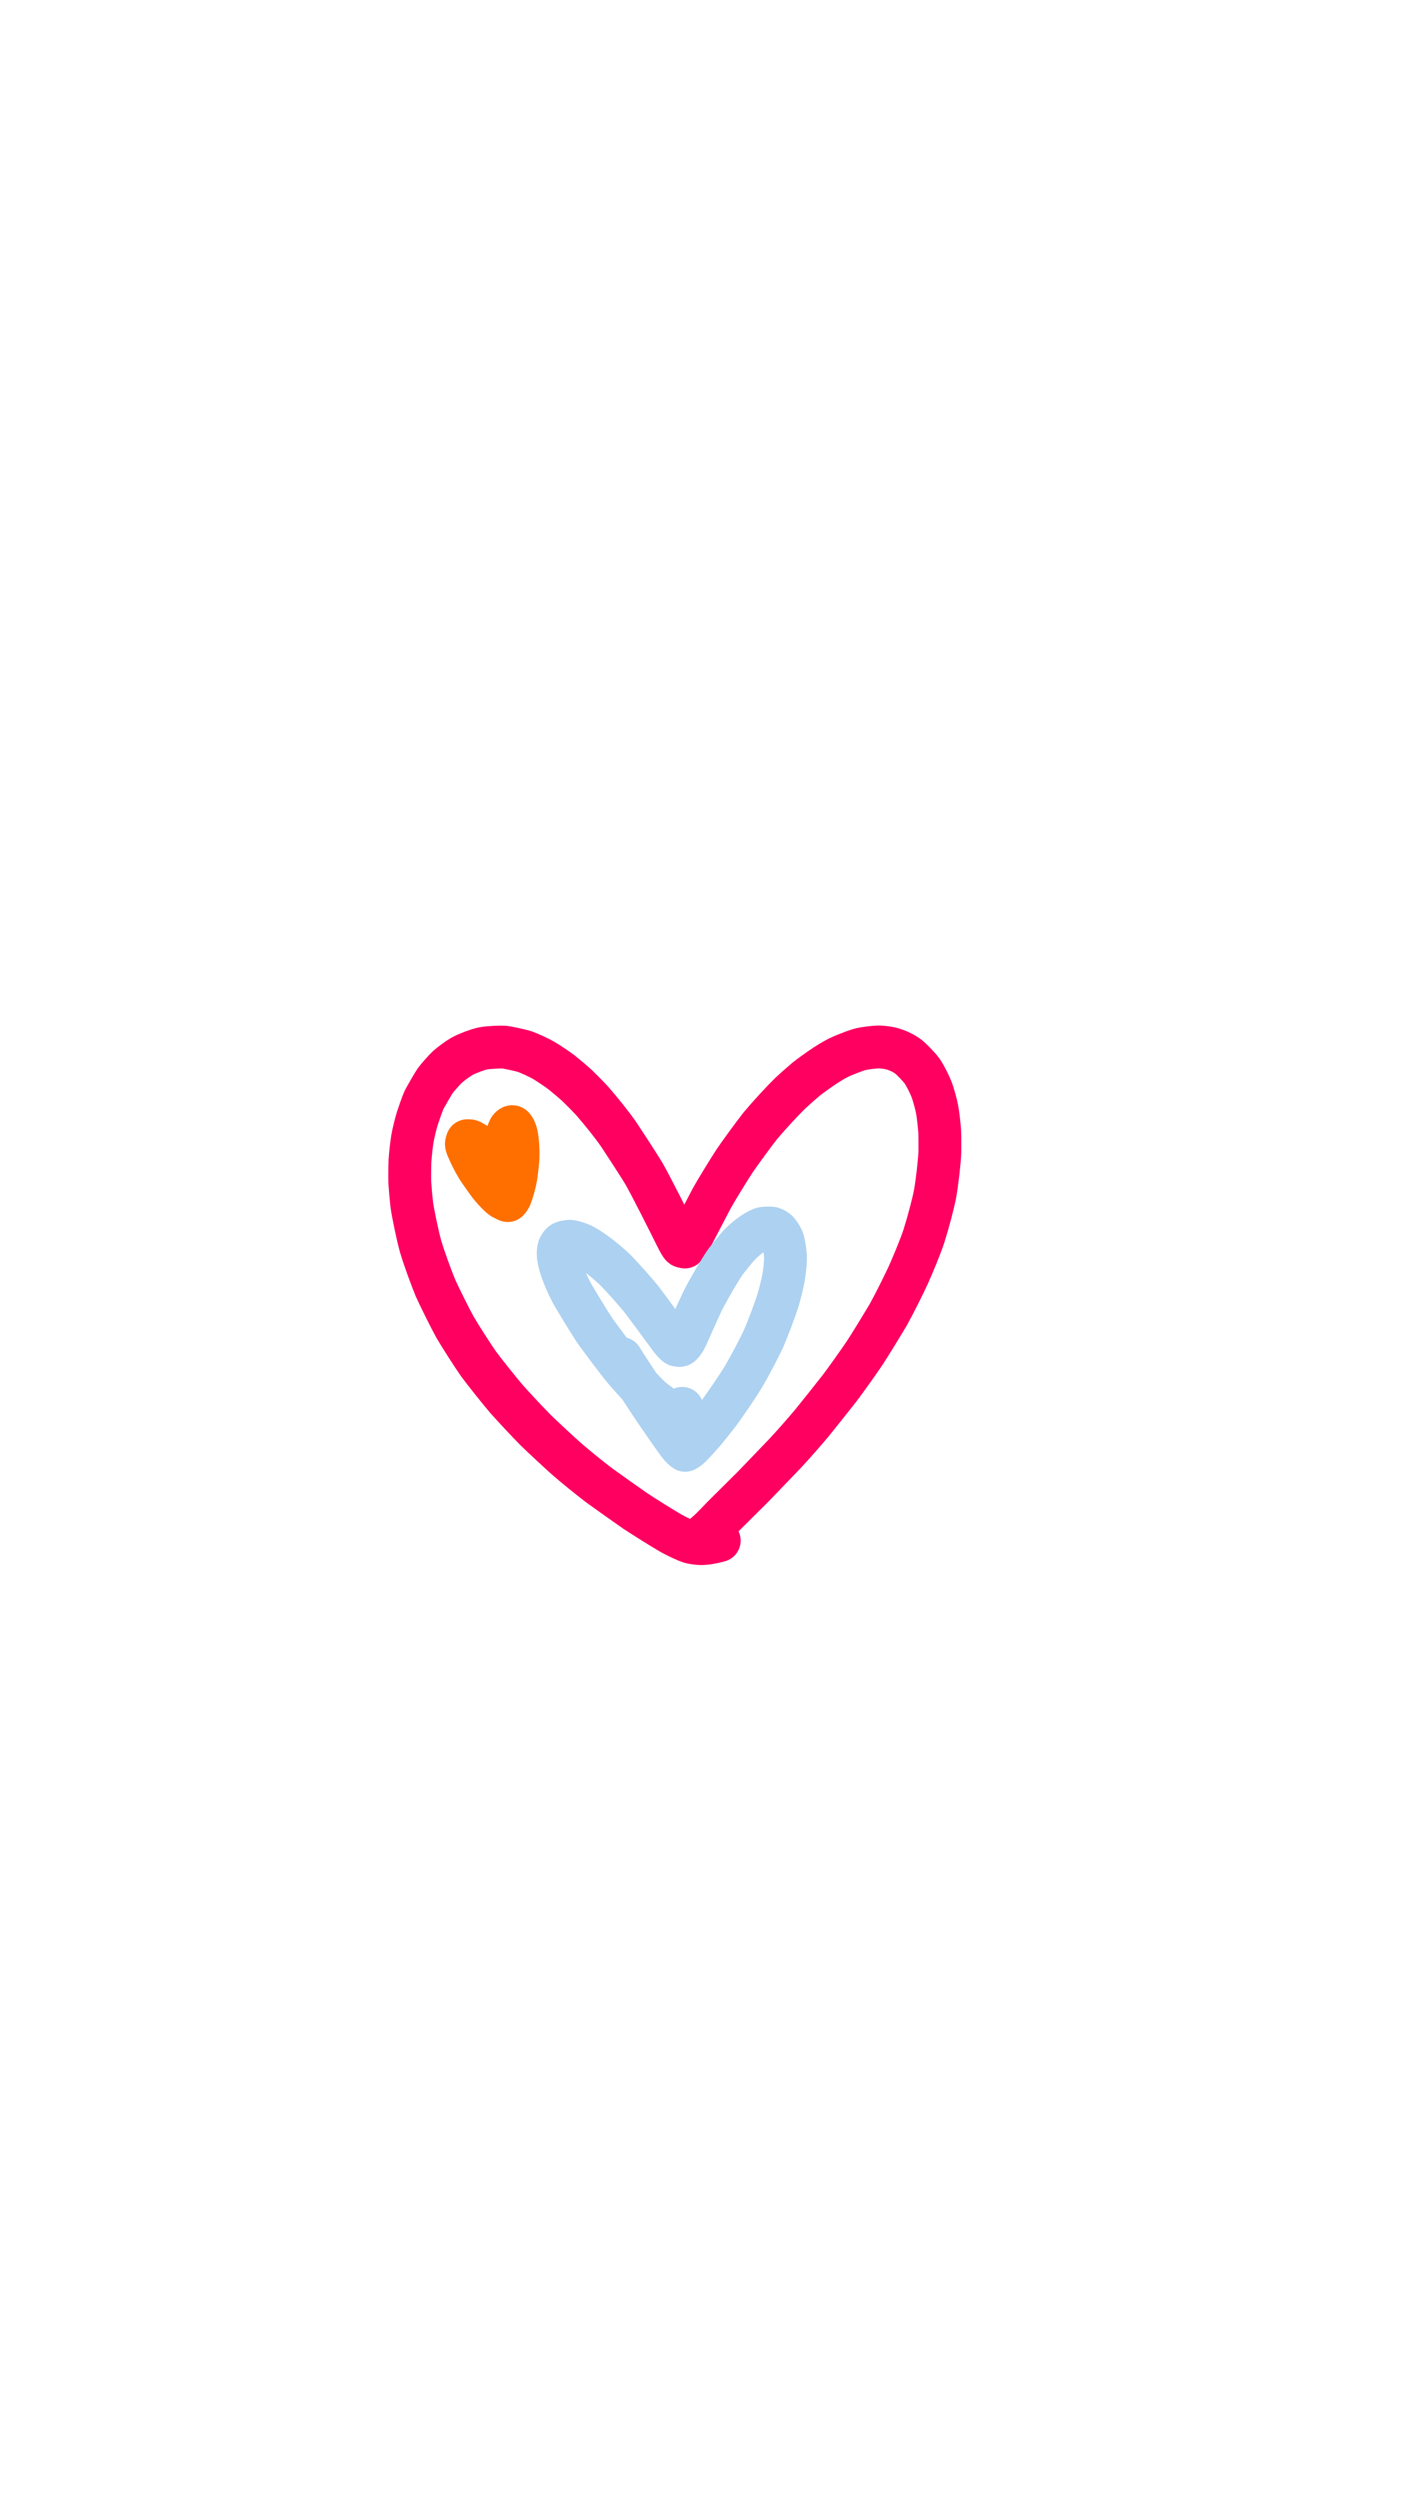 <?xml version="1.0" encoding="UTF-8" standalone="no"?>
<!DOCTYPE svg PUBLIC "-//W3C//DTD SVG 1.1//EN" "http://www.w3.org/Graphics/SVG/1.1/DTD/svg11.dtd">
<svg width="480.00" height="840.00" viewBox="0.00 0.00 2000.00 3500.00" xmlns="http://www.w3.org/2000/svg" xmlns:xlink="http://www.w3.org/1999/xlink">
<g stroke-linecap="round" id="เลเยอร์_2">
<path d="M1007.34,2156.89 C998.07,2159.45 988.41,2161.30 980.57,2161.03 C975.86,2160.85 969.52,2159.91 965.92,2158.78 C960.93,2157.19 946.73,2150.50 939.72,2146.52 C927.69,2139.51 902.18,2123.57 890.12,2115.59 C877.44,2106.81 852.06,2088.83 839.37,2079.63 C824.46,2068.37 804.50,2051.91 793.72,2042.61 C782.97,2033.07 760.91,2012.58 749.96,2001.92 C739.77,1991.62 719.46,1969.97 709.26,1958.44 C699.20,1946.65 677.23,1919.11 670.24,1909.47 C661.62,1897.13 645.27,1871.66 637.44,1858.32 C631.47,1847.73 614.35,1813.40 609.82,1802.95 C603.93,1788.57 594.24,1762.36 589.09,1744.99 C585.00,1730.40 578.30,1698.46 576.71,1686.53 C575.77,1678.68 574.38,1662.98 573.94,1655.28 C573.72,1650.57 573.86,1632.66 574.18,1625.22 C574.83,1615.17 576.32,1602.69 577.48,1595.02 C578.85,1586.86 582.24,1572.94 584.83,1564.81 C587.04,1558.17 591.91,1543.76 594.53,1538.63 C596.20,1535.38 607.10,1516.52 609.43,1513.18 C612.45,1508.88 622.77,1497.31 626.36,1494.00 C631.41,1489.38 641.58,1481.94 647.03,1478.88 C653.91,1475.03 668.55,1469.46 676.20,1467.85 C684.19,1466.20 702.65,1465.61 706.26,1465.97 C710.29,1466.38 728.77,1470.25 734.81,1472.23 C741.21,1474.35 755.40,1481.02 761.38,1484.47 C767.09,1487.79 780.79,1496.96 786.62,1501.41 C792.24,1505.87 803.28,1515.18 808.69,1520.22 C814.09,1525.40 824.70,1536.12 829.87,1541.84 C843.03,1557.04 857.70,1575.30 867.06,1588.96 C876.14,1602.62 893.90,1629.93 901.78,1642.91 C910.74,1658.30 938.09,1712.68 945.85,1728.45 C950.72,1738.27 953.70,1743.71 955.32,1744.78 C956.02,1745.24 957.81,1745.60 959.17,1745.79 C961.79,1743.77 964.80,1739.01 966.00,1736.81 C973.57,1722.23 988.96,1692.71 996.80,1677.77 C1003.21,1666.16 1019.71,1639.39 1028.37,1626.01 C1034.57,1616.73 1055.26,1588.21 1064.98,1575.98 C1077.68,1560.82 1096.30,1540.73 1107.18,1530.16 C1112.63,1525.08 1123.71,1515.25 1129.38,1510.55 C1135.27,1505.84 1148.48,1496.49 1155.10,1492.11 C1163.57,1486.59 1171.97,1481.60 1179.41,1478.44 C1186.29,1475.54 1199.74,1470.19 1206.07,1468.73 C1211.71,1467.45 1225.26,1465.54 1232.73,1465.79 C1236.06,1465.91 1243.74,1466.89 1247.20,1467.71 C1251.26,1468.69 1256.11,1470.41 1260.55,1472.44 C1263.71,1473.90 1268.99,1476.78 1272.23,1479.35 C1276.56,1482.81 1287.66,1493.98 1291.80,1500.00 C1295.79,1505.86 1302.01,1518.20 1304.71,1525.22 C1307.40,1532.26 1311.00,1545.56 1312.44,1552.95 C1313.80,1560.29 1315.40,1574.17 1316.10,1583.84 C1316.38,1588.52 1316.50,1605.79 1316.33,1613.05 C1315.88,1625.09 1312.65,1654.65 1309.55,1671.88 C1307.20,1684.10 1300.54,1709.83 1293.94,1730.65 C1289.35,1744.89 1278.46,1770.91 1272.38,1784.48 C1265.38,1799.63 1252.70,1825.09 1243.64,1841.40 C1236.06,1854.14 1220.31,1879.92 1211.80,1893.06 C1203.19,1905.92 1185.42,1930.90 1176.12,1943.22 C1166.69,1955.30 1147.14,1979.85 1137.01,1992.32 C1128.72,2002.18 1113.14,2020.25 1099.74,2034.58 C1088.79,2046.08 1066.46,2069.30 1055.10,2081.01 C1042.56,2093.54 1013.98,2121.77 1012.45,2123.39 C1010.81,2125.11 999.09,2137.43 993.59,2142.59 C985.03,2150.35 983.09,2151.61 981.35,2152.52" fill="none" stroke="rgb(255, 0, 97)" stroke-width="60.00" stroke-opacity="1.00" stroke-linejoin="round"/>
<path d="M955.49,1971.72 C954.86,1972.96 953.80,1974.73 953.08,1975.48 C952.06,1976.51 949.32,1977.48 947.45,1977.48 C945.68,1977.44 936.74,1974.70 934.42,1973.59 C931.06,1971.93 917.27,1962.40 911.17,1956.77 C900.79,1947.00 883.52,1928.36 870.27,1912.24 C860.17,1899.45 842.25,1875.62 833.49,1863.32 C826.61,1853.22 808.94,1824.14 801.71,1811.77 C796.84,1802.86 792.37,1792.81 789.52,1785.55 C785.17,1774.25 783.16,1767.36 781.97,1759.06 C781.48,1755.51 781.93,1749.00 782.79,1746.72 C783.51,1744.91 785.57,1741.77 786.84,1740.71 C789.32,1738.72 795.36,1737.56 799.00,1737.83 C802.06,1738.11 809.25,1740.43 812.67,1741.77 C818.40,1744.05 826.86,1749.58 835.68,1755.94 C843.25,1761.52 853.75,1770.28 860.70,1776.89 C870.28,1786.31 891.17,1809.77 899.96,1820.98 C909.91,1834.30 929.45,1860.74 939.06,1873.86 C940.56,1875.87 945.57,1881.94 947.82,1883.03 C948.72,1883.43 951.86,1883.77 952.66,1883.51 C954.60,1882.81 957.75,1878.38 959.96,1874.33 C963.21,1868.18 978.81,1831.49 986.64,1816.18 C994.41,1801.81 1009.27,1775.88 1016.69,1765.74 C1018.79,1762.90 1031.59,1746.91 1035.58,1742.74 C1040.98,1737.13 1050.34,1729.20 1057.56,1724.92 C1062.03,1722.29 1066.24,1720.02 1069.33,1719.58 C1071.24,1719.32 1079.17,1718.97 1081.35,1719.54 C1083.18,1720.05 1086.39,1721.78 1088.00,1723.13 C1090.73,1725.50 1094.45,1731.42 1095.78,1734.56 C1098.02,1739.96 1100.17,1754.28 1100.14,1761.70 C1100.08,1769.00 1098.77,1781.00 1097.27,1789.53 C1095.37,1799.10 1092.30,1811.09 1090.15,1818.65 C1086.15,1831.82 1075.76,1859.67 1069.26,1874.45 C1064.54,1884.77 1050.90,1911.03 1041.46,1927.09 C1033.94,1939.62 1017.56,1963.54 1007.85,1976.97 C1002.75,1983.75 991.96,1997.33 986.24,2004.13 C980.97,2010.14 969.39,2023.16 965.33,2026.65 C963.07,2028.58 960.59,2029.96 959.61,2030.46 C957.39,2029.08 955.30,2027.12 952.46,2023.83 C947.20,2017.62 924.15,1984.07 914.60,1969.97 C897.20,1943.71 874.64,1909.29 870.22,1901.82" fill="none" stroke="rgb(172, 209, 241)" stroke-width="60.00" stroke-opacity="1.00" stroke-linejoin="round"/>
<path d="M709.58,1671.00 C709.48,1673.60 709.14,1675.25 708.32,1676.50 C707.42,1677.77 706.09,1678.38 704.90,1677.91 C701.50,1676.47 692.11,1666.84 686.38,1659.65 C681.84,1653.72 673.16,1641.41 669.03,1635.04 C661.58,1623.17 654.16,1606.36 653.34,1603.13 C652.93,1601.50 653.33,1599.74 654.39,1597.04 C657.26,1596.84 658.64,1597.00 660.27,1597.93 C667.72,1602.18 682.80,1611.59 685.58,1612.56 C687.15,1613.09 693.62,1613.43 695.89,1612.61 C698.13,1611.76 702.42,1607.63 703.32,1606.13 C704.67,1603.83 712.22,1582.47 713.44,1580.38 C714.65,1578.43 716.99,1576.77 718.15,1577.46 C720.23,1578.80 722.61,1584.88 723.32,1588.22 C725.25,1597.67 725.92,1611.54 725.53,1620.46 C725.34,1624.66 723.59,1641.95 722.51,1648.11 C721.09,1656.10 717.67,1668.57 715.07,1675.03 C714.18,1677.23 713.07,1678.80 711.21,1680.83 C709.28,1680.31 708.27,1679.73 707.21,1678.30 C703.30,1673.03 699.77,1666.20 699.29,1665.26" fill="none" stroke="rgb(255, 111, 0)" stroke-width="60.00" stroke-opacity="1.00" stroke-linejoin="round"/>
<path d="M668.50,1612.73 C668.50,1612.73 664.40,1608.25 664.40,1608.25 C664.40,1608.25 695.93,1652.94 695.93,1652.94 C695.93,1652.94 672.50,1619.95 672.50,1619.95 C672.50,1619.95 702.45,1665.72 702.45,1665.72 C702.45,1665.72 688.38,1634.65 688.38,1634.65 C688.38,1634.65 701.93,1655.72 701.93,1655.72 C701.93,1655.72 695.91,1631.35 695.91,1631.35 C697.61,1633.39 700.33,1639.46 701.92,1642.98 C702.83,1645.02 703.49,1645.88 704.77,1646.87 C704.77,1646.87 704.22,1636.22 704.22,1636.22 C704.22,1636.22 704.79,1646.16 704.79,1646.16 C705.50,1646.09 705.81,1645.46 706.17,1642.93 C707.48,1634.18 709.24,1622.32 710.00,1620.17 C710.00,1620.17 709.19,1631.98 709.19,1631.98 C709.19,1631.98 713.18,1612.35 713.18,1612.35 C713.18,1612.35 708.84,1629.02 708.84,1629.02 C708.00,1623.06 710.11,1618.45 710.93,1617.33 C710.93,1617.33 707.97,1650.49 707.97,1650.49 C708.73,1645.97 716.31,1612.48 717.49,1609.25 C718.28,1607.15 718.97,1606.16 719.57,1606.13 C720.39,1609.48 719.03,1626.03 718.32,1633.70 C717.19,1644.96 716.56,1649.72 716.36,1651.05 C716.33,1647.50 718.16,1630.09 718.97,1622.52 C719.38,1618.46 719.42,1612.38 718.65,1611.77 C717.79,1613.24 711.10,1636.43 710.08,1637.49 C709.98,1637.59 709.78,1637.66 709.50,1637.69 C709.26,1636.43 709.92,1628.99 710.30,1624.67 C710.64,1620.35 710.38,1616.01 709.34,1615.33 C708.08,1615.88 703.61,1620.67 701.84,1622.35 C696.03,1627.79 692.59,1627.63 691.85,1627.31 C692.41,1624.72 693.36,1623.14 695.55,1621.52 C697.74,1619.90 698.48,1619.28 698.58,1618.97 C698.73,1618.59 691.59,1618.14 690.82,1618.25 C690.34,1618.33 689.30,1618.57 687.68,1618.97 C687.68,1618.97 687.32,1620.59 687.32,1620.59 C690.23,1623.10 693.43,1623.80 694.28,1623.59 C694.28,1623.59 676.38,1610.86 676.38,1610.86 C676.38,1610.86 685.05,1614.14 685.05,1614.14 C682.75,1612.34 670.10,1605.47 669.79,1605.56 C669.58,1605.63 669.84,1606.31 670.54,1607.61" fill="none" stroke="rgb(255, 111, 0)" stroke-width="60.00" stroke-opacity="1.00" stroke-linejoin="round"/>
</g>
</svg>
